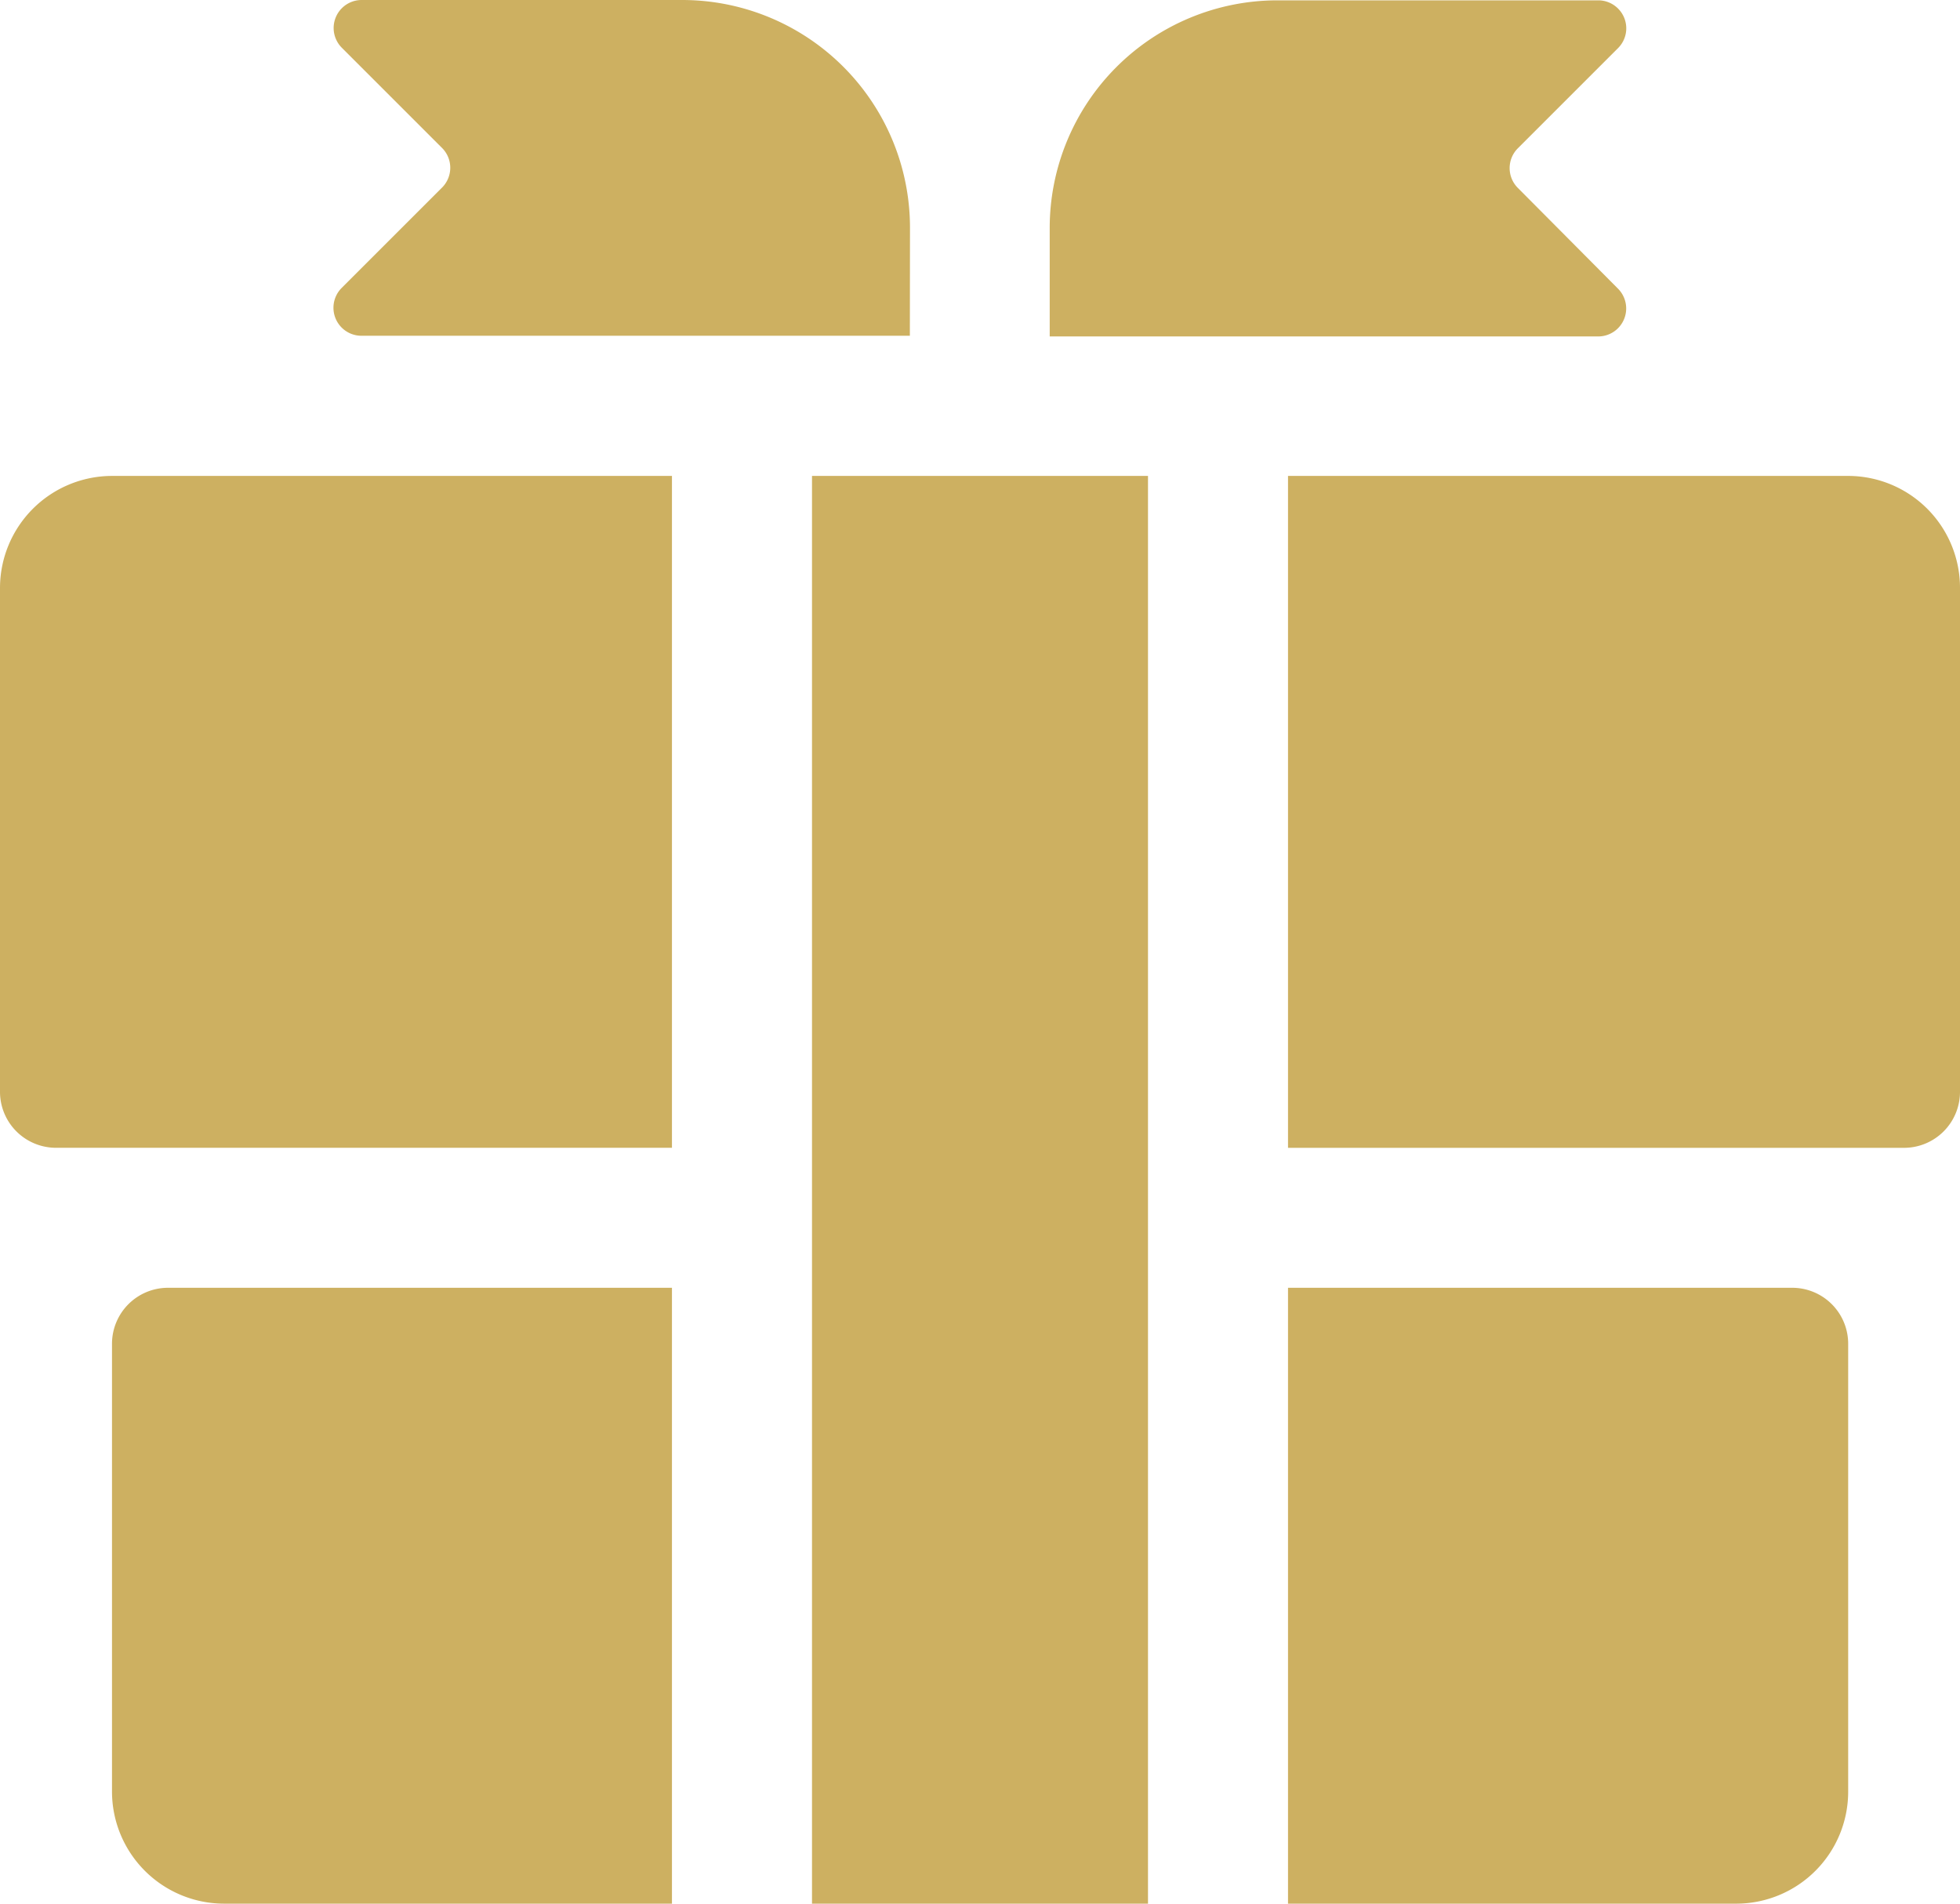 <svg xmlns="http://www.w3.org/2000/svg" width="57.646" height="56" viewBox="0 0 57.646 56">
  <path id="Group_7538" data-name="Group 7538" d="M-558.873,150.153v14.823a1.648,1.648,0,0,0,1.647,1.647h18.116V146.859h-16.47A3.3,3.3,0,0,0-558.873,150.153Zm3.294,22.235v13.176a3.3,3.3,0,0,0,3.294,3.294h13.175V170.741h-14.823A1.648,1.648,0,0,0-555.579,172.388Zm49.411-1.647h-14.823v18.117h13.181a3.294,3.294,0,0,0,3.294-3.294h0V172.388a1.646,1.646,0,0,0-1.645-1.647Zm1.647-23.882h-16.47v19.765h18.117a1.647,1.647,0,0,0,1.647-1.647h0V150.153a3.293,3.293,0,0,0-3.292-3.294Zm-30.47,42h9.882v-42h-9.882Zm2.882-49.3a6.7,6.7,0,0,0-6.7-6.7h-9.434a.824.824,0,0,0-.817.829.823.823,0,0,0,.236.571l2.953,2.953a.824.824,0,0,1,0,1.164l-2.953,2.953a.824.824,0,0,0,0,1.166.822.822,0,0,0,.581.241h16.13Zm17.877-1.173a.824.824,0,0,1,0-1.164l2.953-2.953a.821.821,0,0,0-.01-1.163.82.82,0,0,0-.573-.237H-521.3a6.7,6.7,0,0,0-6.7,6.7h0v3.187h16.13a.823.823,0,0,0,.825-.823.826.826,0,0,0-.242-.584Z" transform="translate(558.873 -132.859)" fill="#cdb061"/>
</svg>
